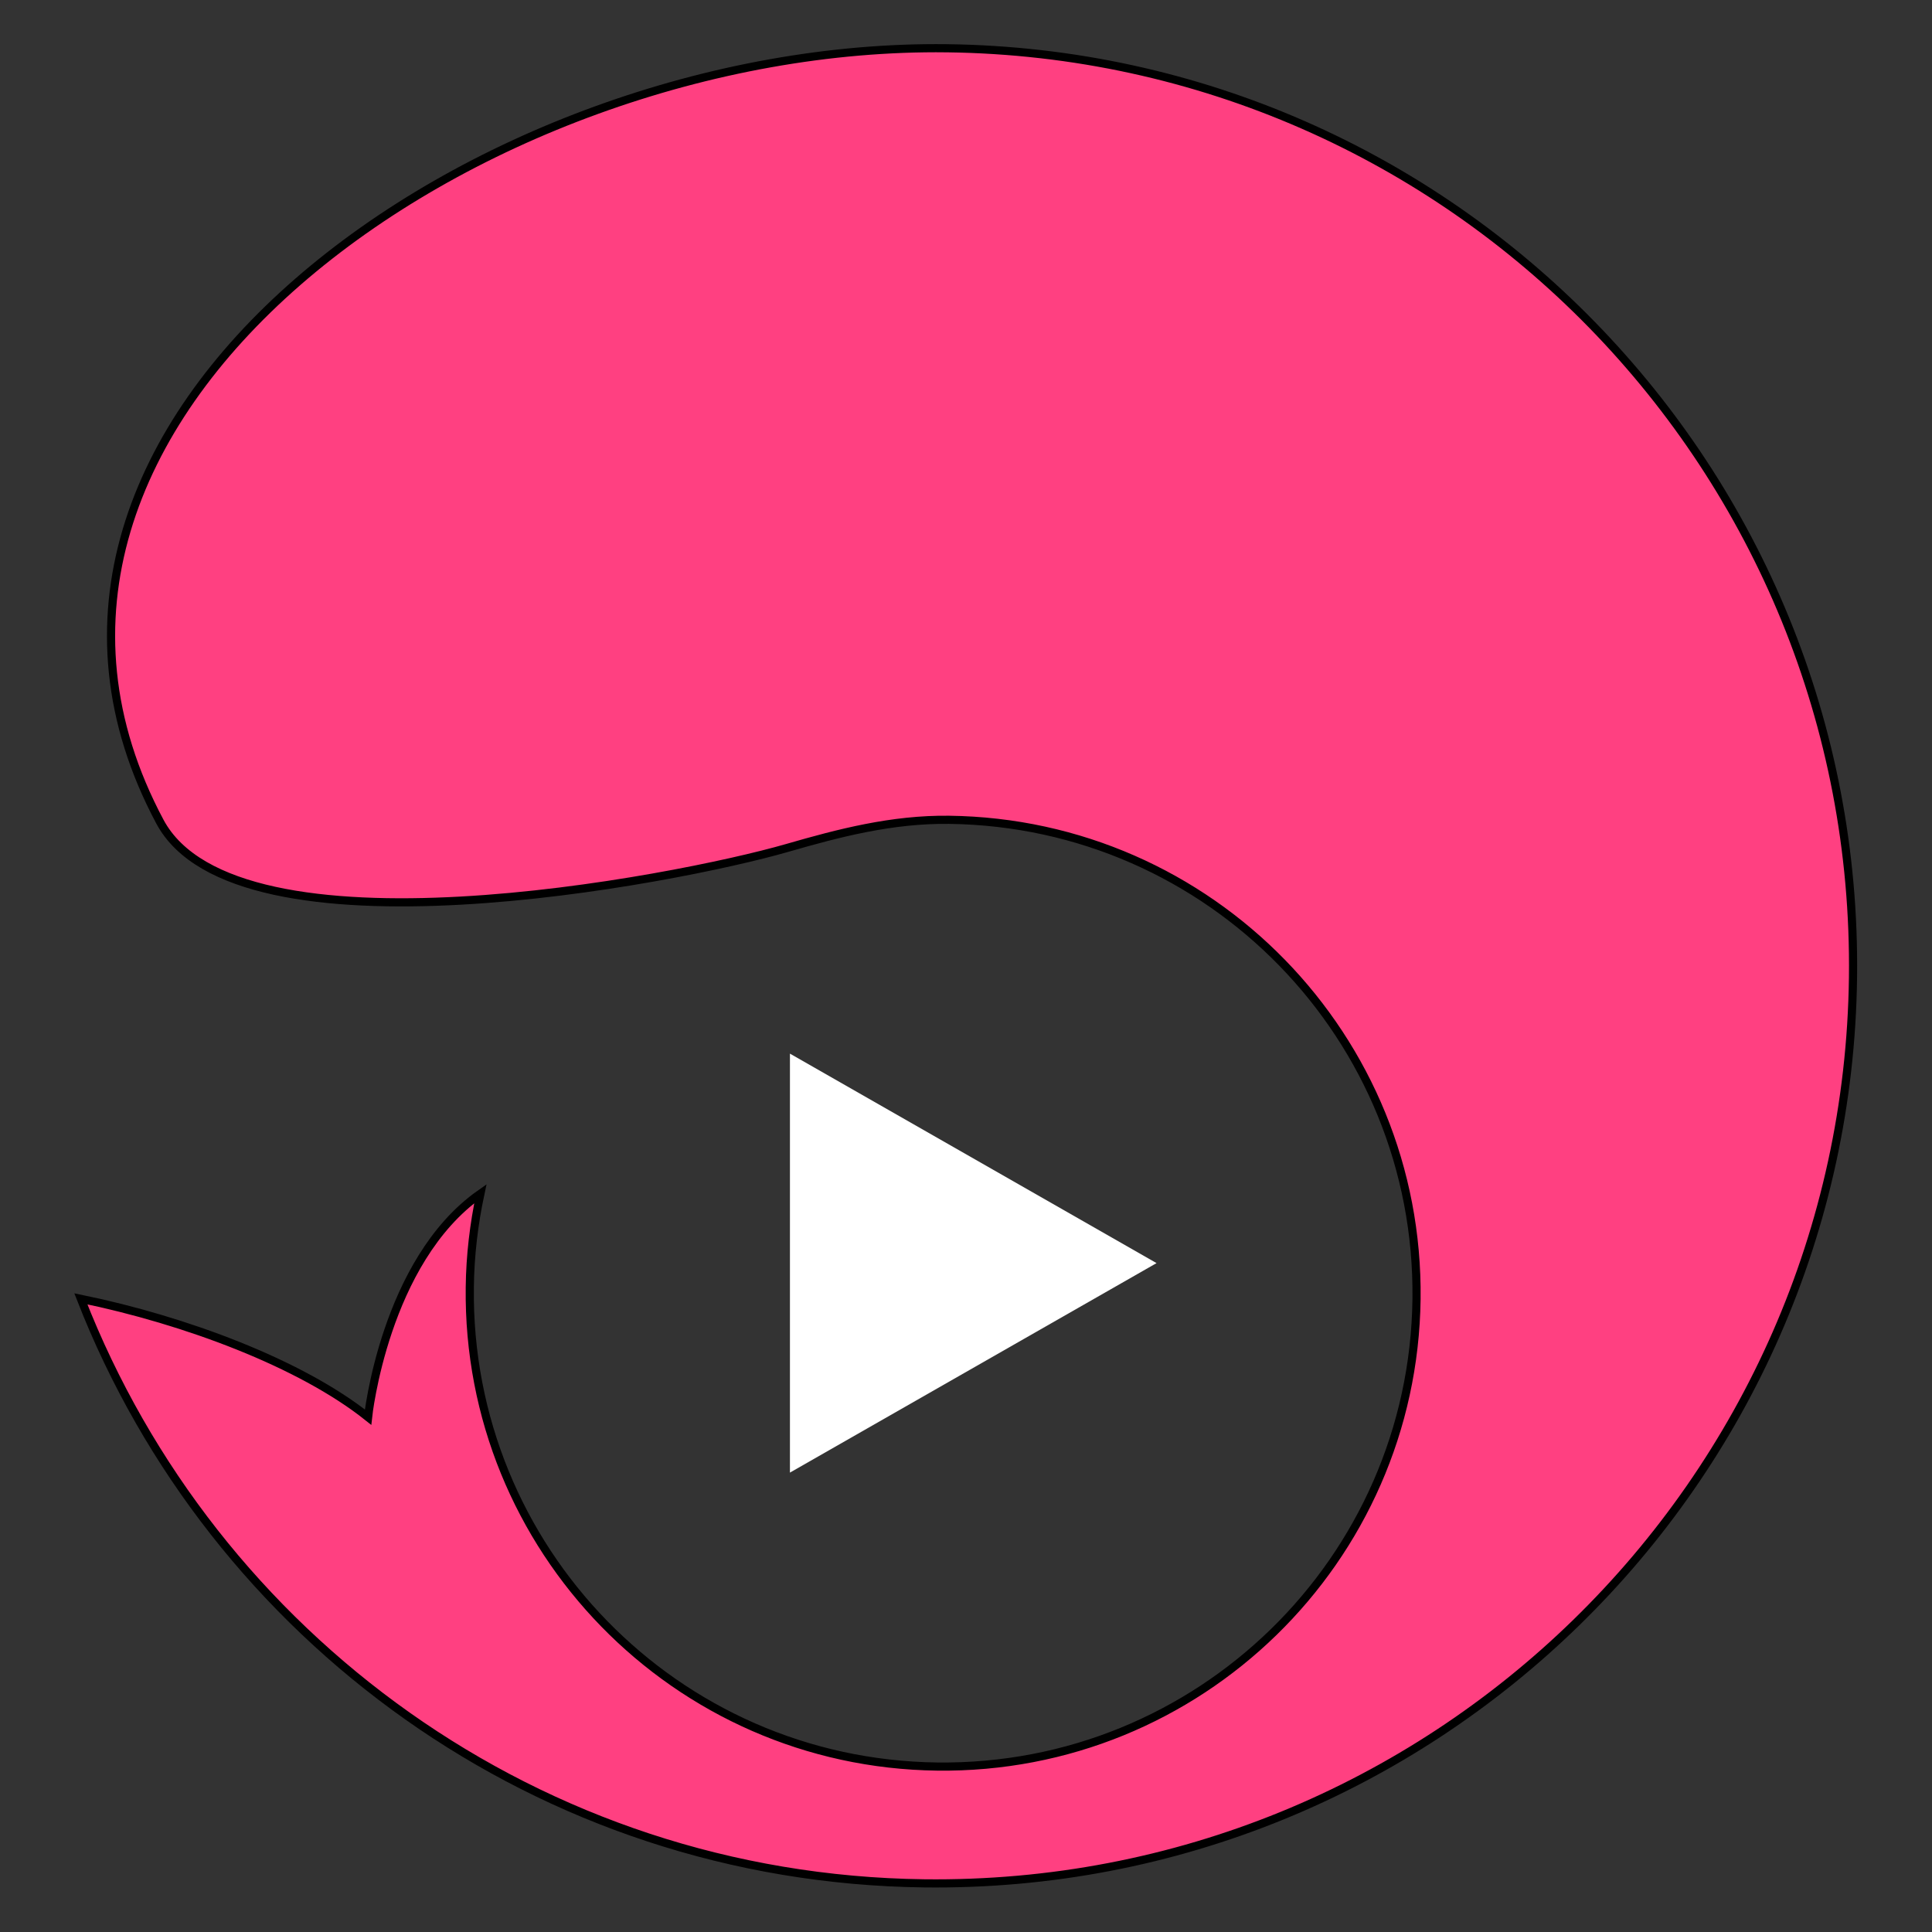 <?xml version="1.0"?>
<svg width="1000" height="1000" xmlns="http://www.w3.org/2000/svg">
 <rect width="100%" height="100%" fill="#333333" stroke="none"/>
 <!-- Created with Method Draw - http://github.com/duopixel/Method-Draw/ -->

 <g>
  <title>background</title>
  <rect fill="none" id="canvas_background" height="1002" width="1002" y="-1" x="-1"/>
  <g display="none" overflow="visible" y="0" x="0" height="100%" width="100%" id="canvasGrid">
   <rect fill="url(#gridpattern)" stroke-width="0" y="0" x="0" height="100%" width="100%"/>
  </g>
 </g>
 <g>
  <title>Layer 1</title>
  <g stroke="null" id="svg_23">
   <g stroke="null" transform="matrix(4.217,0,0,4.217,-2817.226,-2832.244) " id="svg_5">
    <g stroke="null" id="svg_6">
     <path fill="#ff4081" stroke="null" id="svg_7" d="m784.292,677.549c-57.381,-0.716 -122.935,45.581 -96.602,94.924c9.401,17.611 63.313,7.173 76.967,3.236c6.36,-1.838 12.886,-3.546 19.896,-3.46c32.084,0.398 57.767,26.746 57.376,58.829c-0.402,32.09 -26.74,57.772 -58.83,57.376c-32.089,-0.396 -57.771,-26.734 -57.373,-58.829c0.047,-3.938 0.508,-7.779 1.3,-11.485c-11.771,8.264 -13.787,27.427 -13.787,27.427c-8.281,-6.608 -22.467,-11.898 -35.252,-14.523c16.187,41.482 56.223,71.154 103.489,71.745c62.196,0.774 113.247,-49.013 114.027,-111.202c0.769,-62.204 -49.023,-113.257 -111.211,-114.038z"/>
    </g>
   </g>
   <g stroke="null" transform="matrix(4.217,0,0,4.217,-2817.226,-2832.244) " id="svg_8"/>
   <g stroke="null" transform="matrix(4.217,0,0,4.217,-2817.226,-2832.244) " id="svg_9"/>
   <g stroke="null" transform="matrix(4.217,0,0,4.217,-2817.226,-2832.244) " id="svg_10"/>
   <g stroke="null" transform="matrix(4.217,0,0,4.217,-2817.226,-2832.244) " id="svg_11"/>
   <g stroke="null" transform="matrix(4.217,0,0,4.217,-2817.226,-2832.244) " id="svg_12"/>
   <g stroke="null" transform="matrix(4.217,0,0,4.217,-2817.226,-2832.244) " id="svg_13"/>
   <g stroke="null" transform="matrix(4.217,0,0,4.217,-2817.226,-2832.244) " id="svg_14"/>
   <g stroke="null" transform="matrix(4.217,0,0,4.217,-2817.226,-2832.244) " id="svg_15"/>
   <g stroke="null" transform="matrix(4.217,0,0,4.217,-2817.226,-2832.244) " id="svg_16"/>
   <g stroke="null" transform="matrix(4.217,0,0,4.217,-2817.226,-2832.244) " id="svg_17"/>
   <g stroke="null" transform="matrix(4.217,0,0,4.217,-2817.226,-2832.244) " id="svg_18"/>
   <g stroke="null" transform="matrix(4.217,0,0,4.217,-2817.226,-2832.244) " id="svg_19"/>
   <g stroke="null" transform="matrix(4.217,0,0,4.217,-2817.226,-2832.244) " id="svg_20"/>
   <g stroke="null" transform="matrix(4.217,0,0,4.217,-2817.226,-2832.244) " id="svg_21"/>
   <g stroke="null" transform="matrix(4.217,0,0,4.217,-2817.226,-2832.244) " id="svg_22"/>
   <path stroke="#000" transform="rotate(90 503.75,653.787) " id="svg_25" d="m395.32,748.665l108.429,-189.755l108.43,189.755l-216.86,0z" stroke-width="0" fill="#ffffff"/>
  </g>
 </g>
</svg>